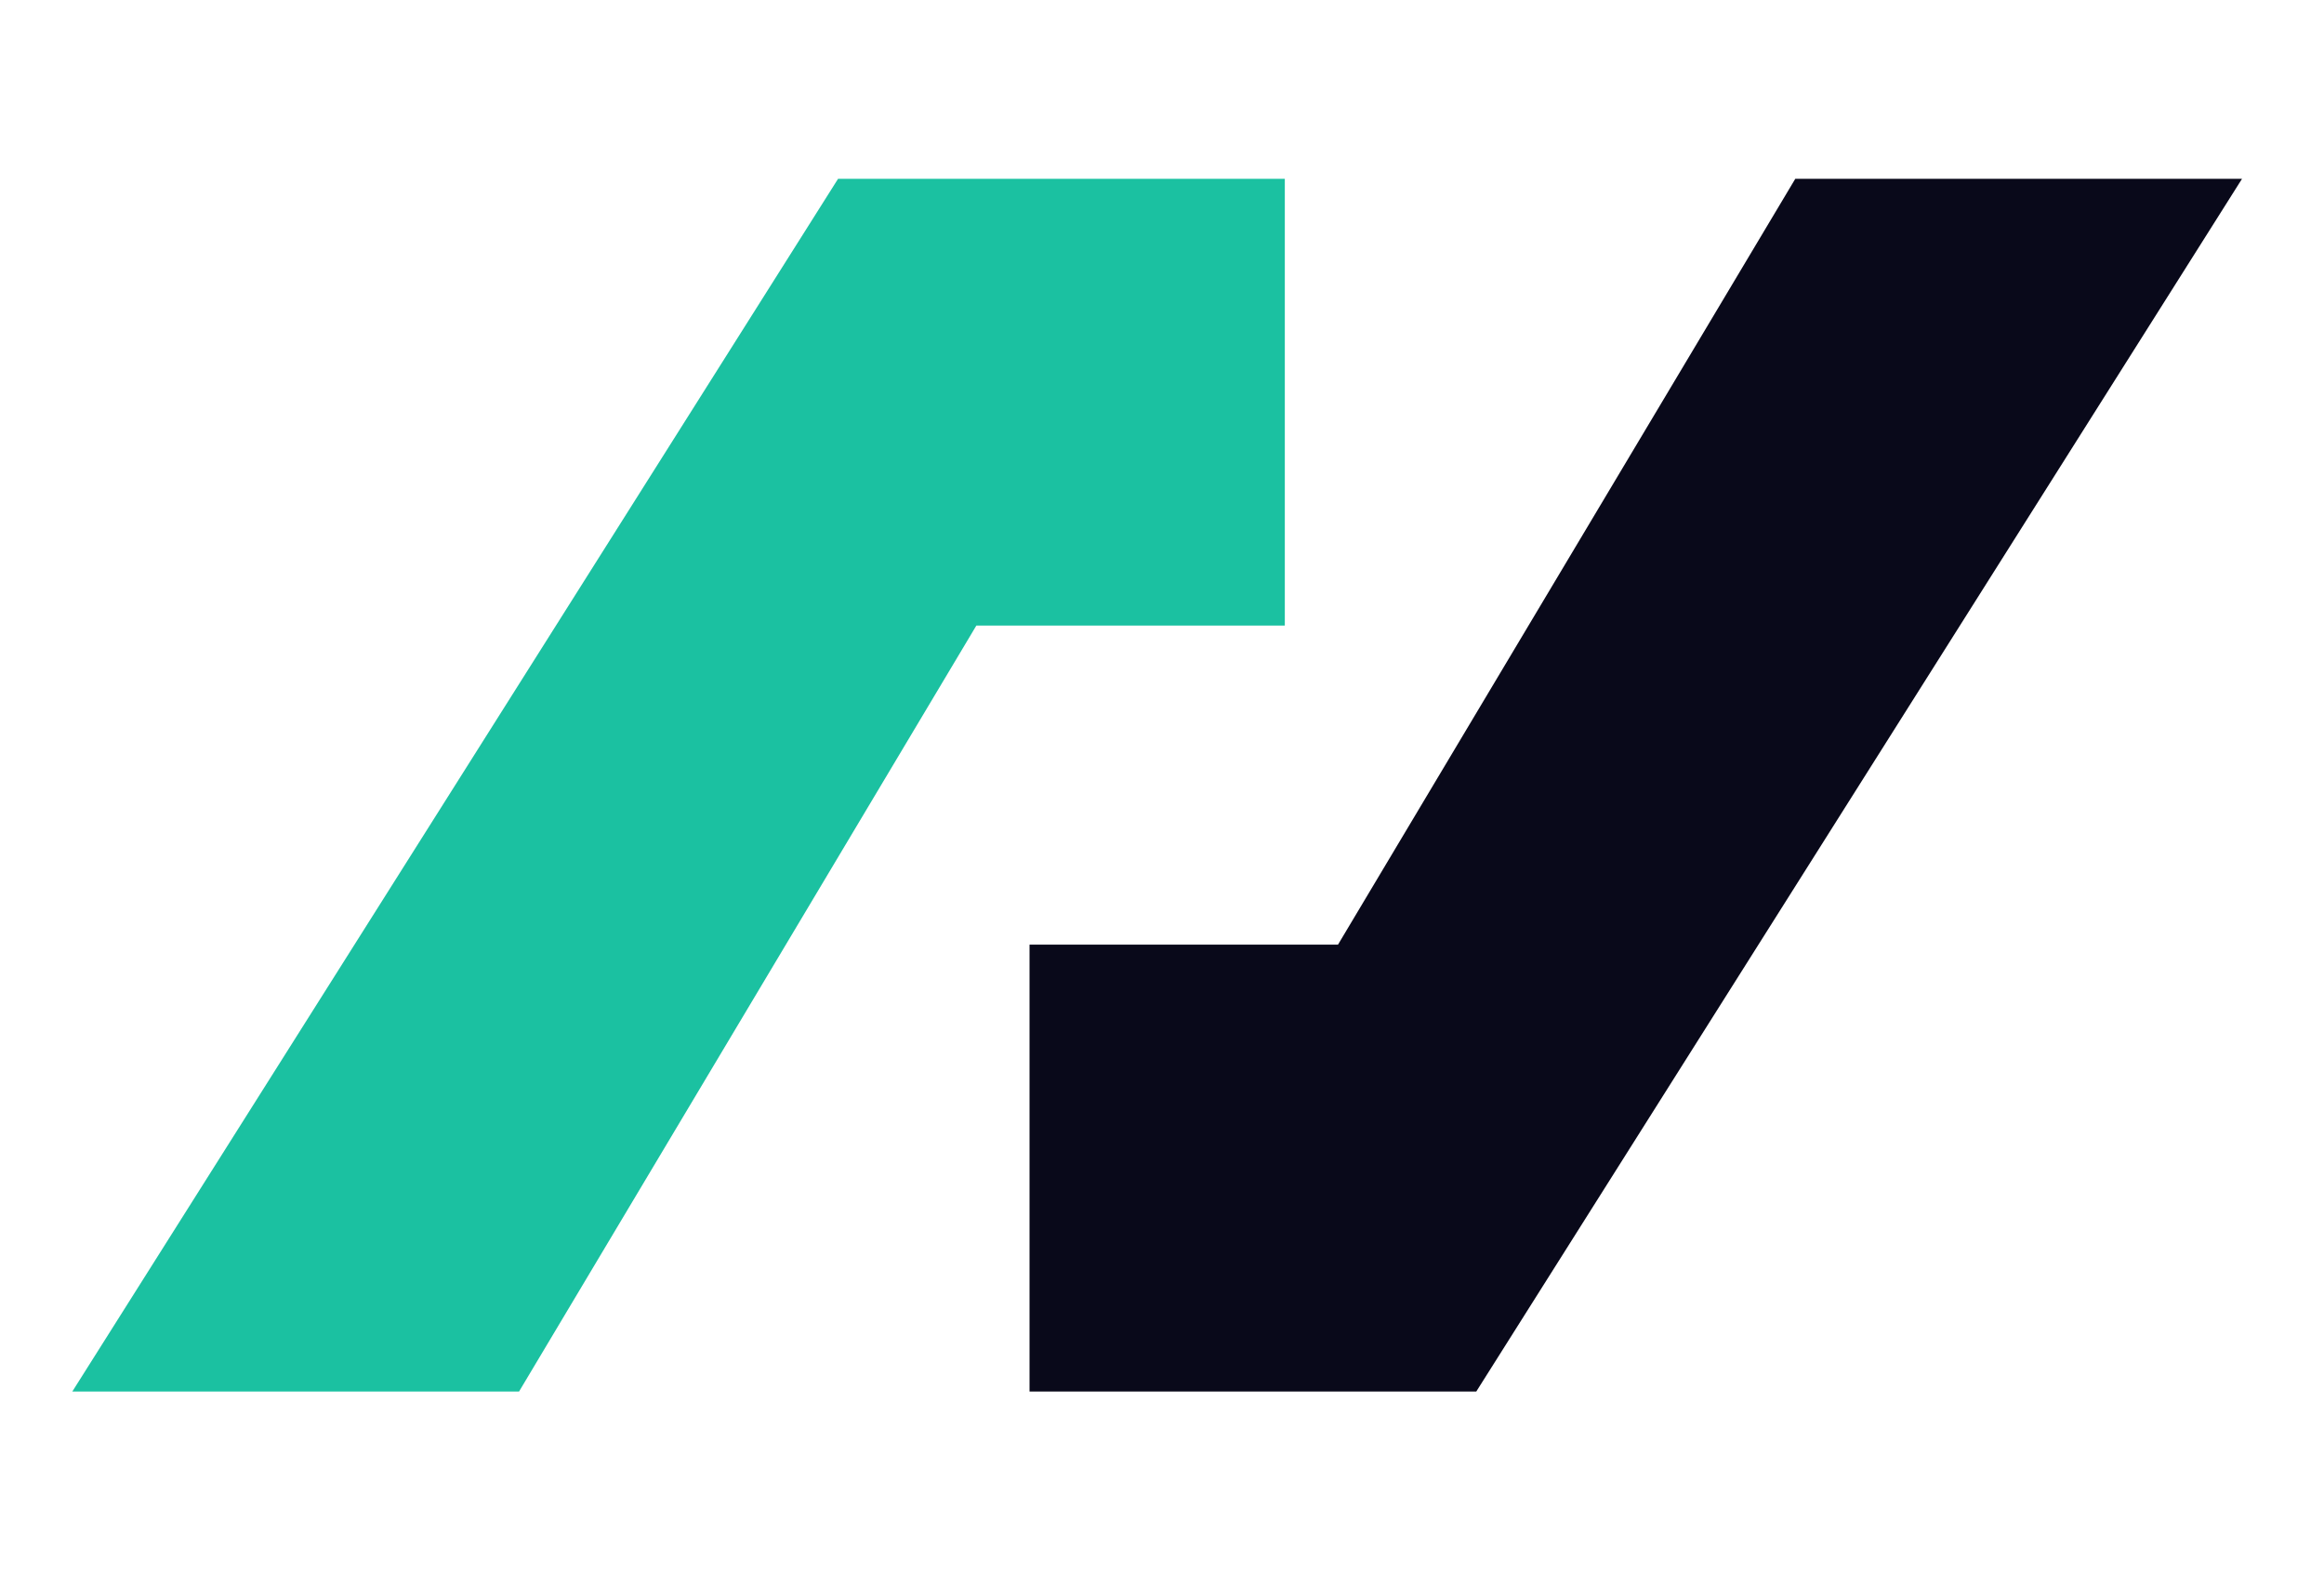 <?xml version="1.0" encoding="utf-8"?>
<!-- Generator: Adobe Illustrator 16.0.0, SVG Export Plug-In . SVG Version: 6.00 Build 0)  -->
<!DOCTYPE svg PUBLIC "-//W3C//DTD SVG 1.1//EN" "http://www.w3.org/Graphics/SVG/1.1/DTD/svg11.dtd">
<svg version="1.1" id="Layer_1" xmlns="http://www.w3.org/2000/svg" xmlns:xlink="http://www.w3.org/1999/xlink" x="0px" y="0px"
	 width="26px" height="17.75px" viewBox="0 0 26 17.75" enable-background="new 0 0 26 17.75" xml:space="preserve">
<polygon fill="#1BC1A1" points="14.374,6.998 10.923,6.998 5.807,15.566 0.809,15.566 9.376,2 14.374,2 "/>
<polygon fill="#09091A" points="11.518,10.567 14.969,10.567 20.085,2 25.083,2 16.516,15.566 11.518,15.566 "/>
</svg>
